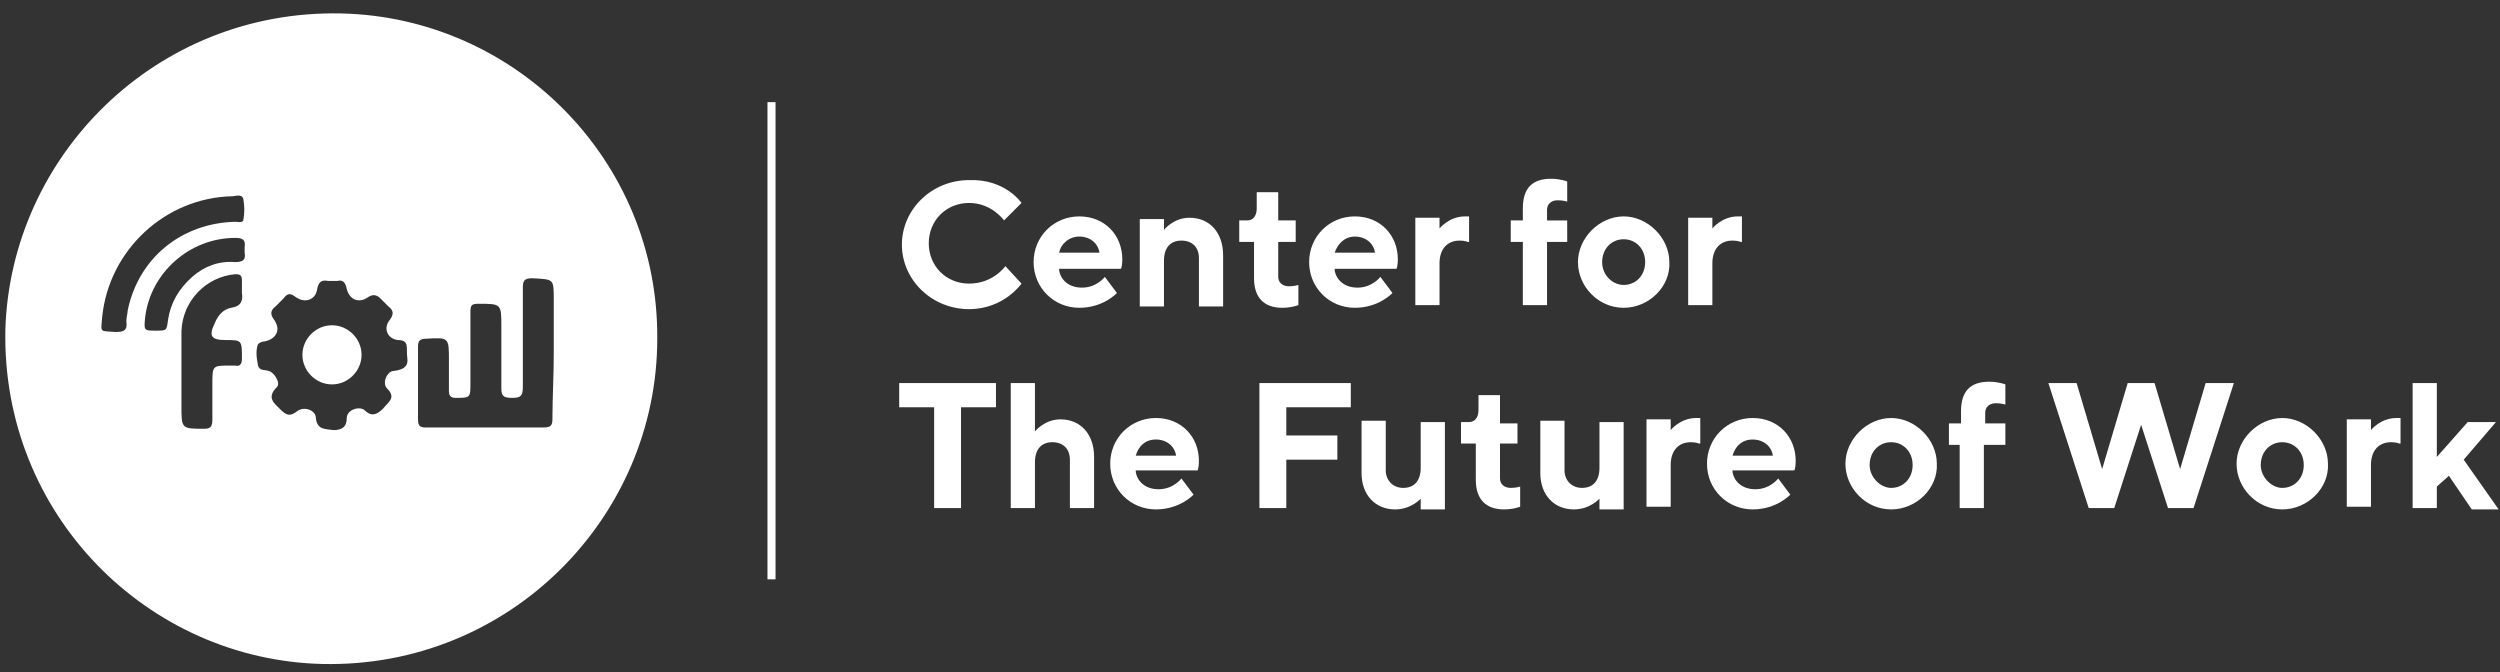 <svg version="1.1" id="Layer_1" xmlns="http://www.w3.org/2000/svg" x="0" y="0" width="186" height="50" viewBox="0 0 186 50" xml:space="preserve"><rect x="0" y="0" width="186" height="50" fill="#333333" stroke="none"/><style>.st0{fill:#fff}</style><path class="st0" d="M48.9 25.2c0 13.3-11 24.5-24.9 24.2C11 49.1.1 38.3.4 24.5.8 11.6 11.6.7 25.4 1c13 .3 23.6 11 23.5 24.2zm-7.7 1.1v-4c0-1.6 0-1.5-1.6-1.6-.6 0-.7.2-.7.7v7.4c0 .7-.2.8-.8.8-.6 0-.8-.1-.8-.7v-4.6c0-1.7 0-1.7-1.7-1.7-.5 0-.6.1-.6.6v5.3c0 1.1 0 1.1-1.1 1.1-.3 0-.5-.1-.5-.5v-2.3c0-1.7 0-1.7-1.7-1.6-.5 0-.6.2-.6.6v5.4c0 .4.1.6.5.6h8.9c.5 0 .6-.2.6-.6 0-1.6.1-3.2.1-4.9zm-10.9.3c-.1-.7.2-1.3-.7-1.3-.8-.1-1.1-.9-.6-1.5.3-.4.3-.7-.1-1l-.6-.6c-.3-.3-.6-.3-.9-.1-.7.5-1.4.2-1.6-.6-.1-.5-.3-.7-.7-.6h-.7c-.5-.1-.7.1-.8.6-.1.8-.9 1.1-1.6.6-.4-.3-.6-.3-.9.1l-.6.6c-.4.3-.4.6-.1 1 .5.7.2 1.4-.7 1.6-.2 0-.4.1-.5.2-.2.5-.1 1.1 0 1.6.1.4.5.3.8.4.4.1.9.9.6 1.2-.8.8-.2 1.2.3 1.7.4.4.7.5 1.2.1s1.4-.1 1.4.5c.1.9.7.8 1.3.9.6 0 1-.2 1-.9 0-.6.9-.9 1.3-.6.5.5.9.4 1.4-.1.4-.5 1-.8.3-1.5-.4-.4 0-1.3.5-1.3.8-.1 1.1-.4 1-1zm-16.8 1.3v2.3c0 1.7 0 1.7 1.7 1.7.5 0 .6-.2.6-.7v-2.6c0-1.4 0-1.4 1.3-1.4h.4c.4.1.5-.2.5-.5 0-1.4 0-1.4-1.2-1.4-1.1 0-1.3-.3-.8-1.3.2-.5.6-1 1.2-1.1.7-.1.9-.5.8-1.1v-.9c0-.4-.1-.5-.5-.5-2.2.2-3.9 2-4 4.2v3.3zm3.8-13.3c-5 .1-9.2 4-9.7 9-.1 1.2-.2 1 1 1.1.6 0 .9-.1.8-.8 0-.3.1-.6.1-.8.8-3.9 4-6.5 8-6.6.2 0 .5.1.6-.1.1-.5.1-1.1 0-1.6-.1-.4-.6-.2-.8-.2zm-5.7 10c.8 0 .8 0 .9-.8.2-1.3.8-2.3 1.8-3.2.9-.8 2-1.2 3.2-1.1.6 0 .8-.2.7-.7v-.4c.1-.6-.2-.7-.7-.7-3.4 0-6.3 2.6-6.7 5.9-.1 1-.1 1 .8 1z"/><path class="st0" d="M24.7 28.6c-1.2 0-2.2-1-2.2-2.2 0-1.2 1-2.2 2.2-2.2 1.2 0 2.2 1 2.2 2.2 0 1.2-1 2.2-2.2 2.2zM57.1 7.6h.6v35.5h-.6z"/><g><path class="st0" d="m76 15.1-1.3 1.3s-.9-1.3-2.6-1.3c-1.7 0-3 1.3-3 3s1.3 3 3 3c1.8 0 2.7-1.3 2.7-1.3l1.2 1.3S74.7 23 72.1 23c-2.8 0-5-2.2-5-4.8s2.2-4.8 5-4.8c2.7-.1 3.9 1.7 3.9 1.7zM78.8 20.1c.1.7.7 1.3 1.7 1.3 1.1 0 1.7-.8 1.7-.8l.9 1.2s-1 1.1-2.8 1.1c-1.9 0-3.4-1.5-3.4-3.4s1.5-3.4 3.4-3.4 3.2 1.4 3.2 3.2c0 .5-.1.7-.1.7h-4.6zm0-1.3h3c-.1-.7-.7-1.2-1.5-1.2s-1.4.6-1.5 1.2zM86.6 17.1s.7-.9 1.9-.9c1.5 0 2.5 1.1 2.5 2.8v3.8h-1.8v-3.6c0-.8-.5-1.3-1.3-1.3s-1.3.5-1.3 1.5v3.4h-1.8v-6.5h1.8v.8zM93.5 14.3h1.6v2.1h1.3V18h-1.3v2.6c0 .4.3.7.8.7.4 0 .7-.1.7-.1v1.5s-.5.2-1.2.2c-1.3 0-2.1-.7-2.1-2.2V18h-1.1v-1.6h.6c.4 0 .7-.3.7-.9v-1.2zM99.3 20.1c.1.7.7 1.3 1.7 1.3 1.1 0 1.7-.8 1.7-.8l.9 1.2s-1 1.1-2.8 1.1c-1.9 0-3.4-1.5-3.4-3.4s1.5-3.4 3.4-3.4 3.2 1.4 3.2 3.2c0 .5-.1.7-.1.7h-4.6zm0-1.3h3c-.1-.7-.7-1.2-1.5-1.2s-1.3.6-1.5 1.2zM109.2 18s-.2-.1-.6-.1c-.9 0-1.5.6-1.5 1.7v3.1h-1.8v-6.5h1.8v.8s.7-.9 1.9-.9h.3V18zM116.6 18h-1.5v4.7h-1.8V18h-.9v-1.6h.9v-.9c0-1.5.7-2.2 2.1-2.2.7 0 1.2.2 1.2.2V15s-.3-.1-.7-.1c-.5 0-.8.3-.8.7v.8h1.5V18zM120.8 22.9c-1.9 0-3.4-1.6-3.4-3.4 0-1.8 1.6-3.4 3.4-3.4s3.4 1.6 3.4 3.4c.1 1.8-1.5 3.4-3.4 3.4zm0-1.7c.9 0 1.6-.7 1.6-1.7s-.7-1.7-1.6-1.7-1.6.7-1.6 1.7.8 1.7 1.6 1.7zM129.5 18s-.2-.1-.6-.1c-.9 0-1.5.6-1.5 1.7v3.1h-1.8v-6.5h1.8v.8s.7-.9 1.9-.9h.3V18zM74.1 28.5v1.8h-2.6v7.5h-2v-7.5h-2.6v-1.8h7.2zM77 32.1s.7-.9 1.9-.9c1.5 0 2.5 1.1 2.5 2.8v3.8h-1.8v-3.6c0-.8-.5-1.3-1.3-1.3s-1.3.5-1.3 1.5v3.4h-1.8v-9.3H77v3.6zM84.5 35.1c.1.7.7 1.3 1.7 1.3 1.1 0 1.7-.8 1.7-.8l.9 1.2s-1 1.1-2.8 1.1c-1.9 0-3.4-1.5-3.4-3.4s1.5-3.4 3.4-3.4 3.2 1.4 3.2 3.2c0 .5-.1.7-.1.7h-4.6zm0-1.2h3c-.1-.7-.7-1.2-1.5-1.2s-1.3.5-1.5 1.2zM100.5 28.5v1.8h-4.8v2.1h3.8v1.8h-3.8v3.6h-2v-9.3h6.8zM105.7 37.1s-.7.8-1.9.8c-1.5 0-2.5-1.1-2.5-2.7v-3.9h1.8V35c0 .7.5 1.3 1.3 1.3s1.3-.5 1.3-1.5v-3.4h1.8v6.5h-1.8v-.8zM110 29.4h1.6v2.1h1.3V33h-1.3v2.6c0 .4.3.7.8.7.4 0 .7-.1.7-.1v1.5s-.5.2-1.2.2c-1.3 0-2.1-.7-2.1-2.2V33h-1.1v-1.6h.6c.4 0 .7-.3.7-.9v-1.1zM119 37.1s-.7.8-1.9.8c-1.5 0-2.5-1.1-2.5-2.7v-3.9h1.8V35c0 .7.5 1.3 1.3 1.3s1.3-.5 1.3-1.5v-3.4h1.8v6.5H119v-.8zM126.4 33s-.2-.1-.6-.1c-.9 0-1.5.6-1.5 1.7v3.1h-1.8v-6.5h1.8v.8s.7-.9 1.9-.9h.3V33zM128.9 35.1c.1.7.7 1.3 1.7 1.3 1.1 0 1.7-.8 1.7-.8l.9 1.2s-1 1.1-2.8 1.1c-1.9 0-3.4-1.5-3.4-3.4s1.5-3.4 3.4-3.4 3.2 1.4 3.2 3.2c0 .5-.1.7-.1.7h-4.6zm0-1.2h3c-.1-.7-.7-1.2-1.5-1.2s-1.3.5-1.5 1.2zM140.7 37.9c-1.9 0-3.4-1.6-3.4-3.4 0-1.8 1.6-3.4 3.4-3.4s3.4 1.6 3.4 3.4c.1 1.8-1.5 3.4-3.4 3.4zm0-1.6c.9 0 1.6-.7 1.6-1.7s-.7-1.7-1.6-1.7-1.6.7-1.6 1.7c0 .9.8 1.7 1.6 1.7zM149.1 33.1h-1.5v4.7h-1.8v-4.7h-.8v-1.6h.9v-.9c0-1.5.7-2.2 2.1-2.2.7 0 1.2.2 1.2.2v1.5s-.3-.1-.7-.1c-.5 0-.8.3-.8.7v.8h1.5v1.6zM160.3 28.5l1.9 6.4 1.9-6.4h2.1l-3 9.3h-1.9l-2-6.2-2 6.2h-1.9l-3-9.3h2.1l1.9 6.4 1.9-6.4h2zM169.8 37.9c-1.9 0-3.4-1.6-3.4-3.4 0-1.8 1.6-3.4 3.4-3.4s3.4 1.6 3.4 3.4c.1 1.8-1.5 3.4-3.4 3.4zm0-1.6c.9 0 1.6-.7 1.6-1.7s-.7-1.7-1.6-1.7-1.6.7-1.6 1.7c0 .9.8 1.7 1.6 1.7zM178.5 33s-.2-.1-.6-.1c-.9 0-1.5.6-1.5 1.7v3.1h-1.8v-6.5h1.8v.8s.7-.9 1.9-.9h.3V33zM181.3 36.2v1.6h-1.8v-9.3h1.8V34l2.3-2.6h2.1l-2.4 2.8 2.6 3.7h-2l-1.7-2.5-.9.8z"/></g></svg>